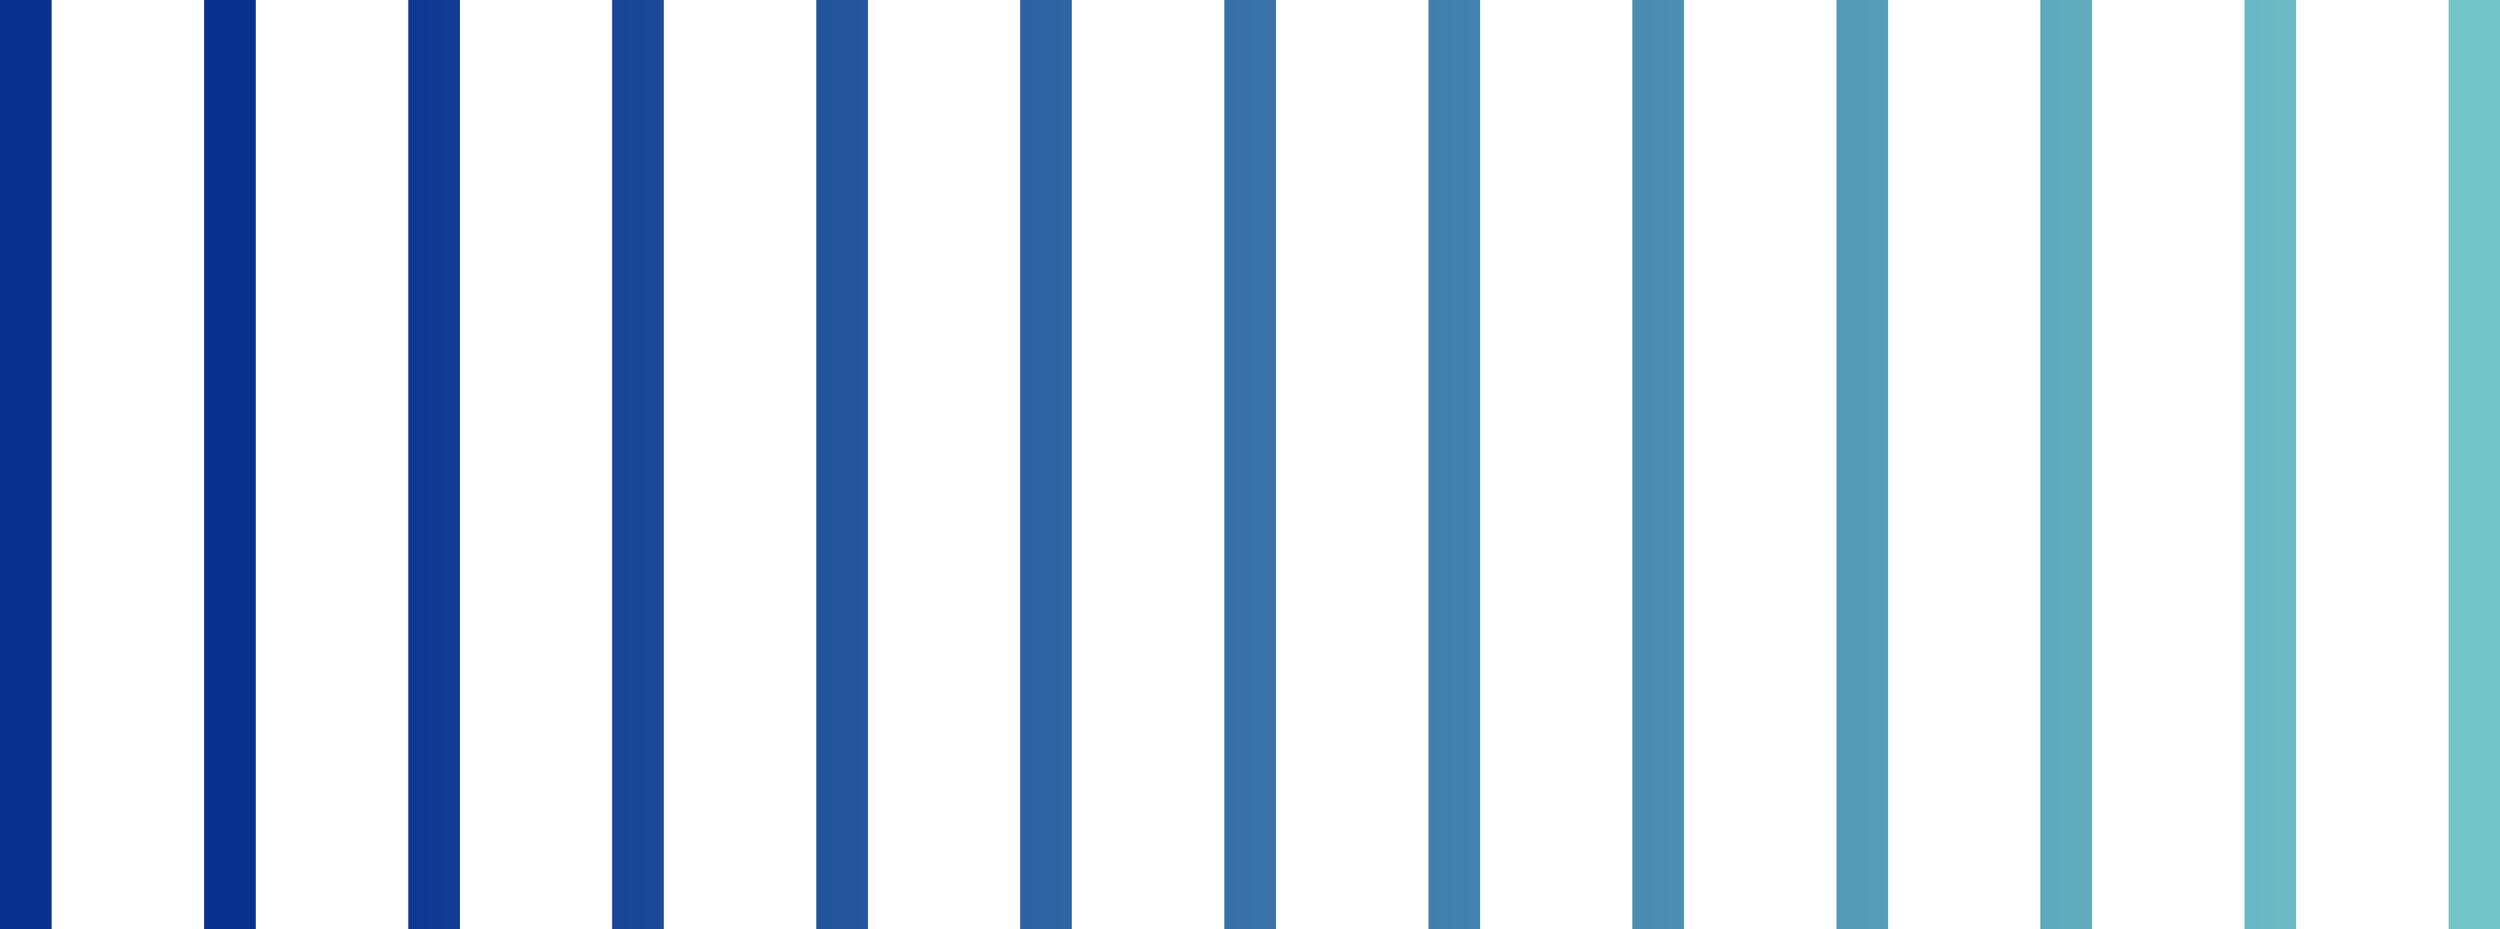 <?xml version="1.0" encoding="UTF-8"?>
<svg id="_레이어_1" data-name="레이어 1" xmlns="http://www.w3.org/2000/svg" xmlns:xlink="http://www.w3.org/1999/xlink" viewBox="0 0 92.46 34.36">
  <defs>
    <style>
      .cls-1 {
        fill: url(#_무제_그라디언트_13-9);
      }

      .cls-2 {
        fill: url(#_무제_그라디언트_13-7);
      }

      .cls-3 {
        fill: url(#_무제_그라디언트_13-8);
      }

      .cls-4 {
        fill: url(#_무제_그라디언트_13-4);
      }

      .cls-5 {
        fill: url(#_무제_그라디언트_13-5);
      }

      .cls-6 {
        fill: url(#_무제_그라디언트_13-6);
      }

      .cls-7 {
        fill: url(#_무제_그라디언트_13-3);
      }

      .cls-8 {
        fill: url(#_무제_그라디언트_13-2);
      }

      .cls-9 {
        fill: url(#_무제_그라디언트_13);
      }

      .cls-10 {
        fill: url(#_무제_그라디언트_13-10);
      }

      .cls-11 {
        fill: url(#_무제_그라디언트_13-11);
      }

      .cls-12 {
        fill: url(#_무제_그라디언트_13-12);
      }

      .cls-13 {
        fill: url(#_무제_그라디언트_13-13);
      }
    </style>
    <linearGradient id="_무제_그라디언트_13" data-name="무제 그라디언트 13" x1="-2.24" y1="17.18" x2="91.31" y2="17.18" gradientTransform="translate(74.33 108.69) rotate(-90)" gradientUnits="userSpaceOnUse">
      <stop offset=".15" stop-color="#0b318f"/>
      <stop offset="1" stop-color="#73c6c8"/>
    </linearGradient>
    <linearGradient id="_무제_그라디언트_13-2" data-name="무제 그라디언트 13" gradientTransform="translate(66.78 101.14) rotate(-90)" xlink:href="#_무제_그라디언트_13"/>
    <linearGradient id="_무제_그라디언트_13-3" data-name="무제 그라디언트 13" gradientTransform="translate(59.24 93.59) rotate(-90)" xlink:href="#_무제_그라디언트_13"/>
    <linearGradient id="_무제_그라디언트_13-4" data-name="무제 그라디언트 13" gradientTransform="translate(51.69 86.05) rotate(-90)" xlink:href="#_무제_그라디언트_13"/>
    <linearGradient id="_무제_그라디언트_13-5" data-name="무제 그라디언트 13" gradientTransform="translate(44.14 78.5) rotate(-90)" xlink:href="#_무제_그라디언트_13"/>
    <linearGradient id="_무제_그라디언트_13-6" data-name="무제 그라디언트 13" gradientTransform="translate(36.6 70.96) rotate(-90)" xlink:href="#_무제_그라디언트_13"/>
    <linearGradient id="_무제_그라디언트_13-7" data-name="무제 그라디언트 13" gradientTransform="translate(29.05 63.41) rotate(-90)" xlink:href="#_무제_그라디언트_13"/>
    <linearGradient id="_무제_그라디언트_13-8" data-name="무제 그라디언트 13" gradientTransform="translate(21.51 55.86) rotate(-90)" xlink:href="#_무제_그라디언트_13"/>
    <linearGradient id="_무제_그라디언트_13-9" data-name="무제 그라디언트 13" gradientTransform="translate(13.96 48.32) rotate(-90)" xlink:href="#_무제_그라디언트_13"/>
    <linearGradient id="_무제_그라디언트_13-10" data-name="무제 그라디언트 13" gradientTransform="translate(6.41 40.77) rotate(-90)" xlink:href="#_무제_그라디언트_13"/>
    <linearGradient id="_무제_그라디언트_13-11" data-name="무제 그라디언트 13" gradientTransform="translate(-1.13 33.23) rotate(-90)" xlink:href="#_무제_그라디언트_13"/>
    <linearGradient id="_무제_그라디언트_13-12" data-name="무제 그라디언트 13" gradientTransform="translate(-8.68 25.68) rotate(-90)" xlink:href="#_무제_그라디언트_13"/>
    <linearGradient id="_무제_그라디언트_13-13" data-name="무제 그라디언트 13" gradientTransform="translate(-16.22 18.13) rotate(-90)" xlink:href="#_무제_그라디언트_13"/>
  </defs>
  <rect class="cls-9" x="74.33" y="16.22" width="34.36" height="1.91" transform="translate(108.69 -74.33) rotate(90)"/>
  <rect class="cls-8" x="66.78" y="16.22" width="34.36" height="1.91" transform="translate(101.14 -66.78) rotate(90)"/>
  <rect class="cls-7" x="59.24" y="16.22" width="34.36" height="1.91" transform="translate(93.59 -59.24) rotate(90)"/>
  <rect class="cls-4" x="51.69" y="16.22" width="34.36" height="1.91" transform="translate(86.05 -51.69) rotate(90)"/>
  <rect class="cls-5" x="44.14" y="16.22" width="34.36" height="1.91" transform="translate(78.5 -44.14) rotate(90)"/>
  <rect class="cls-6" x="36.6" y="16.22" width="34.36" height="1.91" transform="translate(70.96 -36.6) rotate(90)"/>
  <rect class="cls-2" x="29.05" y="16.22" width="34.36" height="1.91" transform="translate(63.41 -29.05) rotate(90)"/>
  <rect class="cls-3" x="21.51" y="16.22" width="34.36" height="1.91" transform="translate(55.86 -21.51) rotate(90)"/>
  <rect class="cls-1" x="13.96" y="16.22" width="34.36" height="1.91" transform="translate(48.32 -13.96) rotate(90)"/>
  <rect class="cls-10" x="6.41" y="16.22" width="34.36" height="1.91" transform="translate(40.77 -6.41) rotate(90)"/>
  <rect class="cls-11" x="-1.13" y="16.22" width="34.36" height="1.91" transform="translate(33.23 1.13) rotate(90)"/>
  <rect class="cls-12" x="-8.68" y="16.22" width="34.36" height="1.91" transform="translate(25.68 8.68) rotate(90)"/>
  <rect class="cls-13" x="-16.22" y="16.22" width="34.36" height="1.91" transform="translate(18.13 16.22) rotate(90)"/>
</svg>